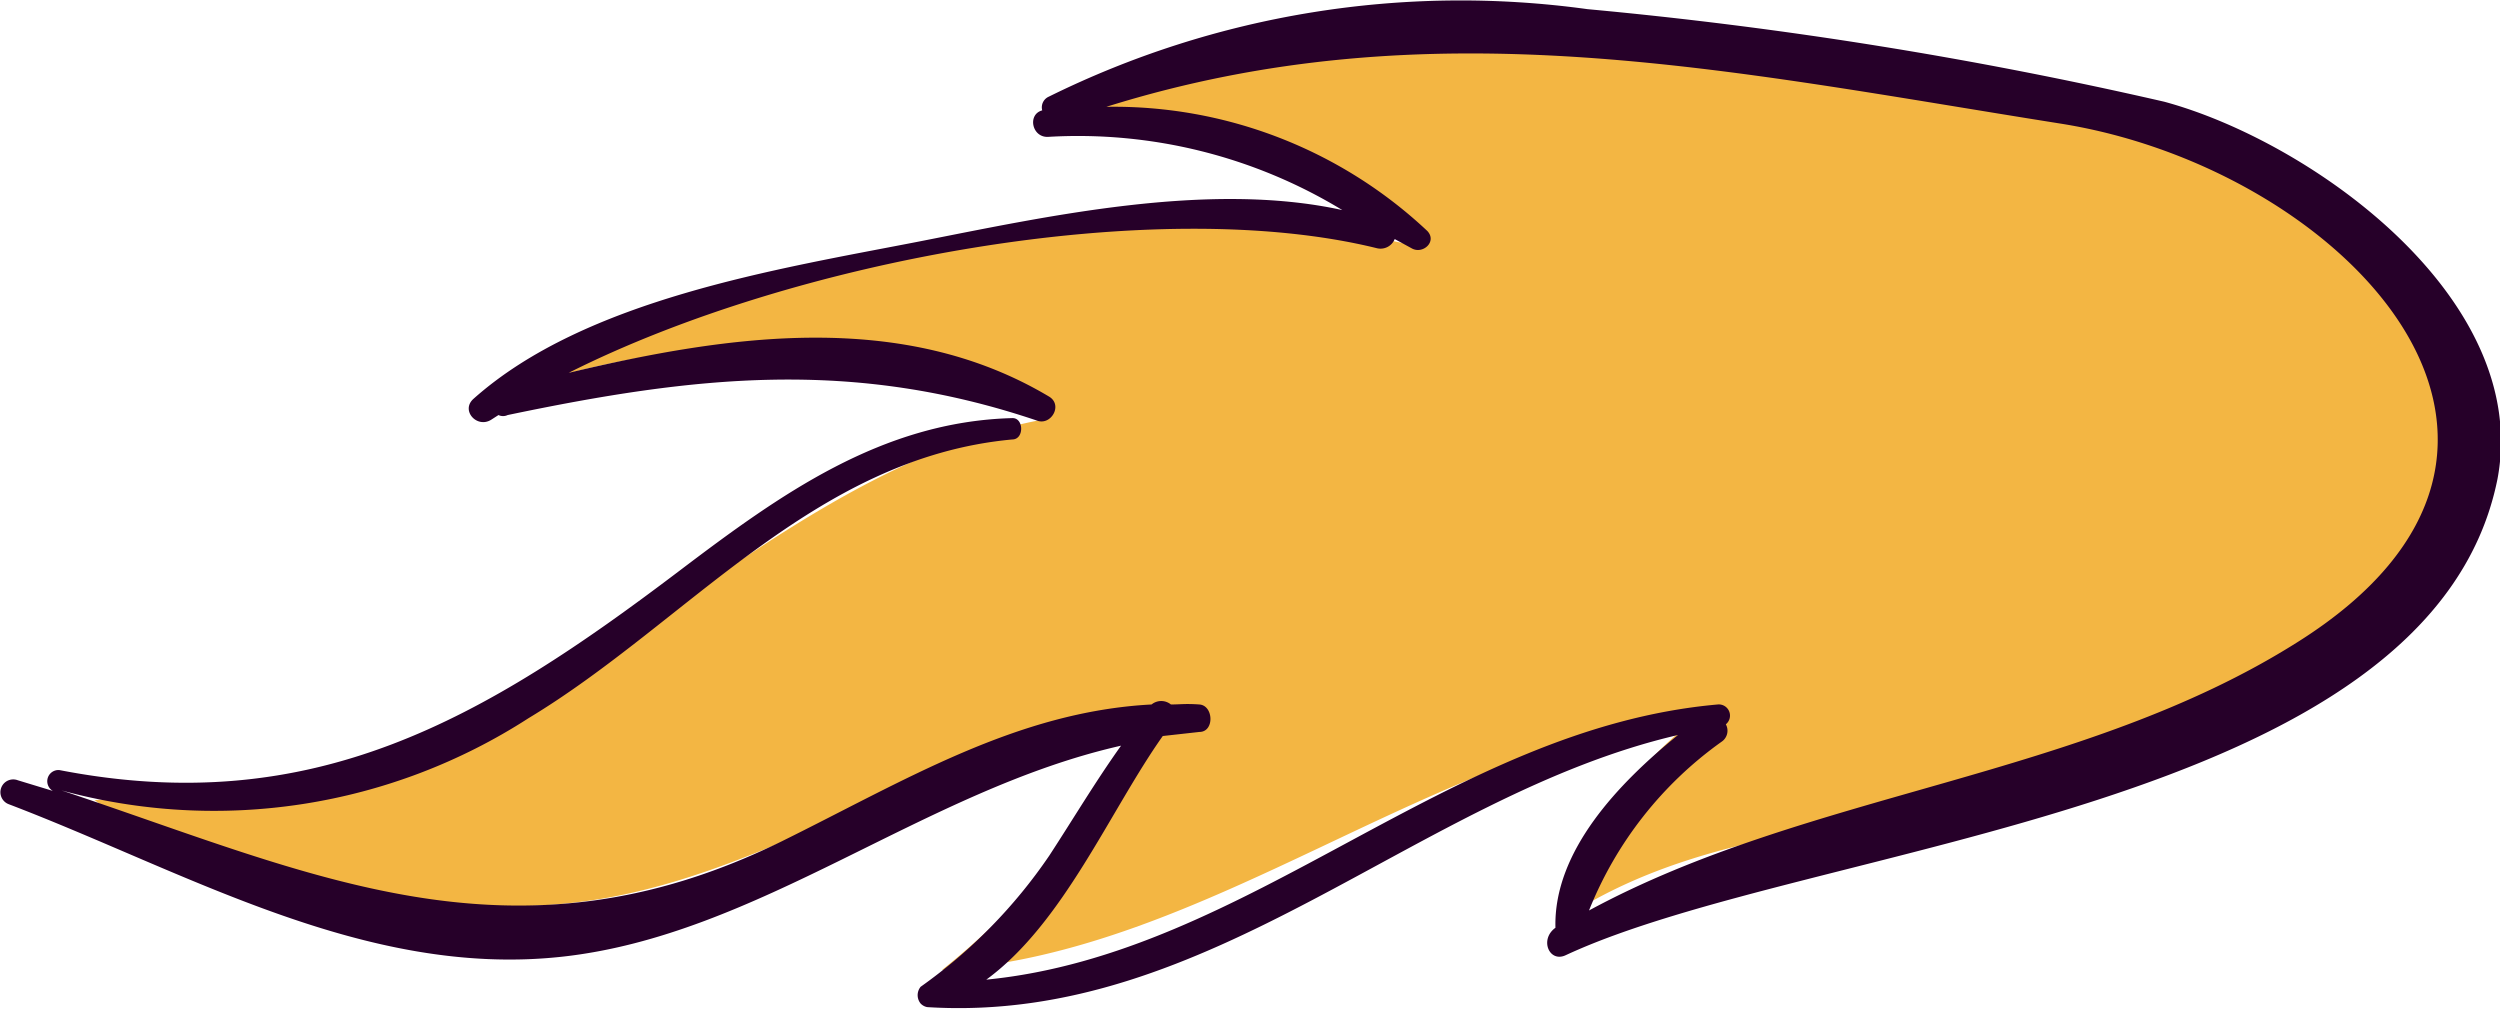 <svg xmlns="http://www.w3.org/2000/svg" viewBox="0 0 49.15 19.83"><defs><style>.cls-1{fill:#f3b643;}.cls-2{fill:#260029;}</style></defs><g id="Layer_2" data-name="Layer 2"><g id="_"><path class="cls-1" d="M9.26,14.49C13,12.46,16.39,9,20.55,8.24c-2.87-2-7.27-1.64-10.43-.59C15.05,5,22.8,3.61,27.93,4.86,26.41,2.8,23.5,2,21,2.25c4.16-1.63,8.8-1.39,13.25-1q3.52.3,7,.7a10,10,0,0,1,5.3,2.54,4.83,4.83,0,0,1,1.82,3.82,4.48,4.48,0,0,1-.28,2A4.57,4.57,0,0,1,47,11.78a14.24,14.24,0,0,1-5.9,3.49c-3.42,1-7.29.8-10.29,2.74a6.76,6.76,0,0,1,2.62-3.94c-5.25.54-9.65,4.67-14.91,5a15.77,15.77,0,0,0,3.41-3.78c.18-.28.34-.71.08-.93a.73.73,0,0,0-.6-.06c-3.48.68-6.52,3-10,3.43-2.21.29-6.92,0-9.55-2C3.55,15.61,8.07,15.14,9.26,14.49Z"/><path class="cls-2" d="M42.55,2A85.8,85.8,0,0,0,31.21.18,18.27,18.27,0,0,0,20.62,1.9a.23.23,0,0,0-.13.27c-.3.08-.2.55.13.52a10,10,0,0,1,5.77,1.44c-2.64-.58-5.83.13-8.33.62-2.77.54-6.55,1.13-8.75,3.09-.26.23.07.59.35.41l.14-.09a.21.21,0,0,0,.18,0c3.68-.77,6.77-1.12,10.41.11.27.1.51-.3.24-.47-2.88-1.72-6.3-1.22-9.45-.47C15.61,5.1,22.73,3.81,27.07,4.88a.3.3,0,0,0,.35-.18l.33.18c.22.13.51-.13.31-.34A9,9,0,0,0,21.75,2.1c6.39-2,12.2-.71,18.76.33,5.55.88,10.8,6.34,4.65,10.2-4.25,2.68-9.6,2.93-13.92,5.27a7.47,7.47,0,0,1,2.61-3.32.26.26,0,0,0,.08-.34.22.22,0,0,0-.16-.39c-5.3.47-9.19,4.9-14.38,5.41,1.52-1.11,2.43-3.32,3.47-4.79l.72-.08c.3,0,.28-.52,0-.54s-.37,0-.56,0a.3.3,0,0,0-.38,0c-2.65.14-4.84,1.49-7.27,2.69-5.29,2.6-9.23.64-14.16-1a11.4,11.4,0,0,0,9.18-1.42C13.51,12.24,16,9,19.9,8.64c.24,0,.23-.43,0-.42-2.57.07-4.56,1.5-6.54,3-3.84,2.91-7.19,4.89-12.19,3.92a.22.22,0,0,0-.13.41l-.69-.21a.25.25,0,0,0-.18.47c3.49,1.33,7,3.42,10.87,3s7.11-3.27,11-4.15c-.5.7-.94,1.44-1.41,2.16a10.17,10.17,0,0,1-2.53,2.58.26.26,0,0,0,0,.33l0,0a.24.24,0,0,0,.13.07c5.6.35,9.61-4.15,14.76-5.35-1.16.94-2.45,2.28-2.41,3.79-.32.23-.12.69.2.54,4.79-2.23,17-2.8,18.32-9.36C49.77,5.88,45.46,2.79,42.55,2Z"/></g></g></svg>